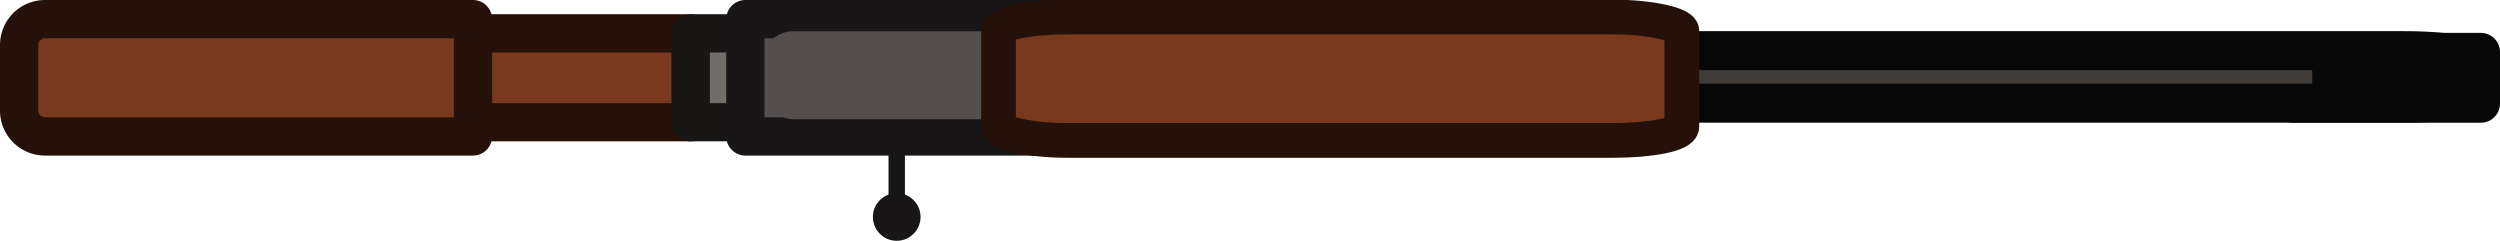 <?xml version="1.0" encoding="UTF-8" standalone="no"?>
<svg
   version="1.1"
   width="228.695"
   height="22.027"
   style="clip-rule:evenodd;fill-rule:evenodd;image-rendering:optimizeQuality;shape-rendering:geometricPrecision;text-rendering:geometricPrecision"
   id="svg66"
   xml:space="preserve"
   sodipodi:docname="model_94_world.svg"
   inkscape:version="1.3 (0e150ed6c4, 2023-07-21)"
   xmlns:inkscape="http://www.inkscape.org/namespaces/inkscape"
   xmlns:sodipodi="http://sodipodi.sourceforge.net/DTD/sodipodi-0.dtd"
   xmlns="http://www.w3.org/2000/svg"
   xmlns:svg="http://www.w3.org/2000/svg"><sodipodi:namedview
     id="namedview1"
     pagecolor="#ffffff"
     bordercolor="#000000"
     borderopacity="0.25"
     inkscape:showpageshadow="2"
     inkscape:pageopacity="0.0"
     inkscape:pagecheckerboard="0"
     inkscape:deskcolor="#d1d1d1"
     inkscape:zoom="2.2091768"
     inkscape:cx="38.249542"
     inkscape:cy="19.690592"
     inkscape:window-width="1920"
     inkscape:window-height="1017"
     inkscape:window-x="-8"
     inkscape:window-y="-8"
     inkscape:window-maximized="1"
     inkscape:current-layer="svg66" /><defs
     id="defs70" /><g
     id="g4" /><g
     id="g20"
     transform="matrix(0,0.142,-0.142,0,241.724,-108.872)" /><g
     id="g16"
     transform="translate(-7.3e-6,-30.458)"><rect
       style="fill:#3e3b38;fill-opacity:1;stroke:#080707;stroke-width:3.5;stroke-linecap:round;stroke-linejoin:round;stroke-dasharray:none;stroke-opacity:1"
       id="rect16"
       width="17.237"
       height="4.717"
       x="209.708"
       y="35.216" /><rect
       style="fill:#79391d;fill-opacity:1;stroke:#251109;stroke-width:3.5;stroke-linecap:round;stroke-linejoin:round;stroke-dasharray:none;stroke-opacity:1"
       id="rect2"
       width="19.924"
       height="8.131"
       x="43.264"
       y="33.509" /><path
       id="rect1"
       style="fill:#79391d;stroke:#251109;stroke-width:3.5;stroke-linecap:round;stroke-linejoin:round"
       d="M 4.114,32.208 H 43.264 V 42.94 H 4.114 A 2.364,2.364 0 0 1 1.75,40.576 V 34.572 a 2.364,2.364 0 0 1 2.364,-2.364 z" /><rect
       style="fill:#716d69;fill-opacity:1;stroke:#181716;stroke-width:3.5;stroke-linecap:round;stroke-linejoin:round;stroke-dasharray:none;stroke-opacity:1"
       id="rect3"
       width="5.67"
       height="8.131"
       x="63.189"
       y="33.509" /><rect
       style="fill:#544e4e;fill-opacity:1;stroke:none;stroke-width:3.5;stroke-linecap:round;stroke-linejoin:round;stroke-dasharray:none;stroke-opacity:1"
       id="rect11"
       width="60.654"
       height="10.732"
       x="68.184"
       y="32.208" /><rect
       style="fill:#716d69;fill-opacity:1;stroke:#181616;stroke-width:1.5;stroke-linecap:round;stroke-linejoin:round;stroke-dasharray:none;stroke-opacity:1"
       id="rect5"
       width="15.509"
       height="5.784"
       x="78.38"
       y="37.467" /><path
       d="m 119.725,36.266 -6.896,-1.32 -0.142,-2.627 h -9.103 v 10.51 h 8.88 l 0.239,-2.404 7.022,-1.32 z"
       style="fill:#4d4946;fill-opacity:1;stroke:#181616;stroke-width:1.5;stroke-linecap:round;stroke-linejoin:round"
       id="path8" /><path
       style="fill:#4d4946;fill-opacity:1;stroke:#181616;stroke-width:1.5;stroke-linecap:round;stroke-linejoin:round;stroke-dasharray:none;stroke-opacity:1"
       d="m 82.03,42.793 v 5.978"
       id="path9" /><circle
       style="fill:#181616;fill-opacity:1;stroke:none;stroke-width:1.5;stroke-linecap:round;stroke-linejoin:round;stroke-dasharray:none;stroke-opacity:1"
       id="path11"
       cx="82.03"
       cy="50.305"
       r="2.18" /><rect
       style="fill:none;fill-opacity:1;stroke:#181616;stroke-width:3.5;stroke-linecap:round;stroke-linejoin:round;stroke-dasharray:none;stroke-opacity:1"
       id="rect4"
       width="60.654"
       height="10.732"
       x="68.184"
       y="32.208" /></g><g
     id="g16-2"
     transform="matrix(4.854,0,0,1.019,-881.577,-31.251)"
     style="clip-rule:evenodd;fill-rule:evenodd;image-rendering:optimizeQuality;shape-rendering:geometricPrecision;text-rendering:geometricPrecision"><rect
       style="fill:#3e3b38;fill-opacity:1;stroke:#080707;stroke-width:3.5;stroke-linecap:round;stroke-linejoin:round;stroke-dasharray:none;stroke-opacity:1"
       id="rect16-5"
       width="17.237"
       height="4.717"
       x="209.708"
       y="35.216" /></g><rect
     style="fill:#544e4e;fill-opacity:1;stroke:#544e4e;stroke-width:1.05;stroke-opacity:1"
     id="rect7"
     width="55.803"
     height="6.991"
     x="70.602"
     y="3.386"
     rx="1.965"
     ry="1.575" /><rect
     style="fill:#79391d;fill-opacity:1;stroke:#251109;stroke-width:3.179;stroke-dasharray:none;stroke-opacity:1"
     id="rect8"
     width="62.508"
     height="11.283"
     x="91.342"
     y="1.56"
     rx="6.235"
     ry="1.271" /></svg>
